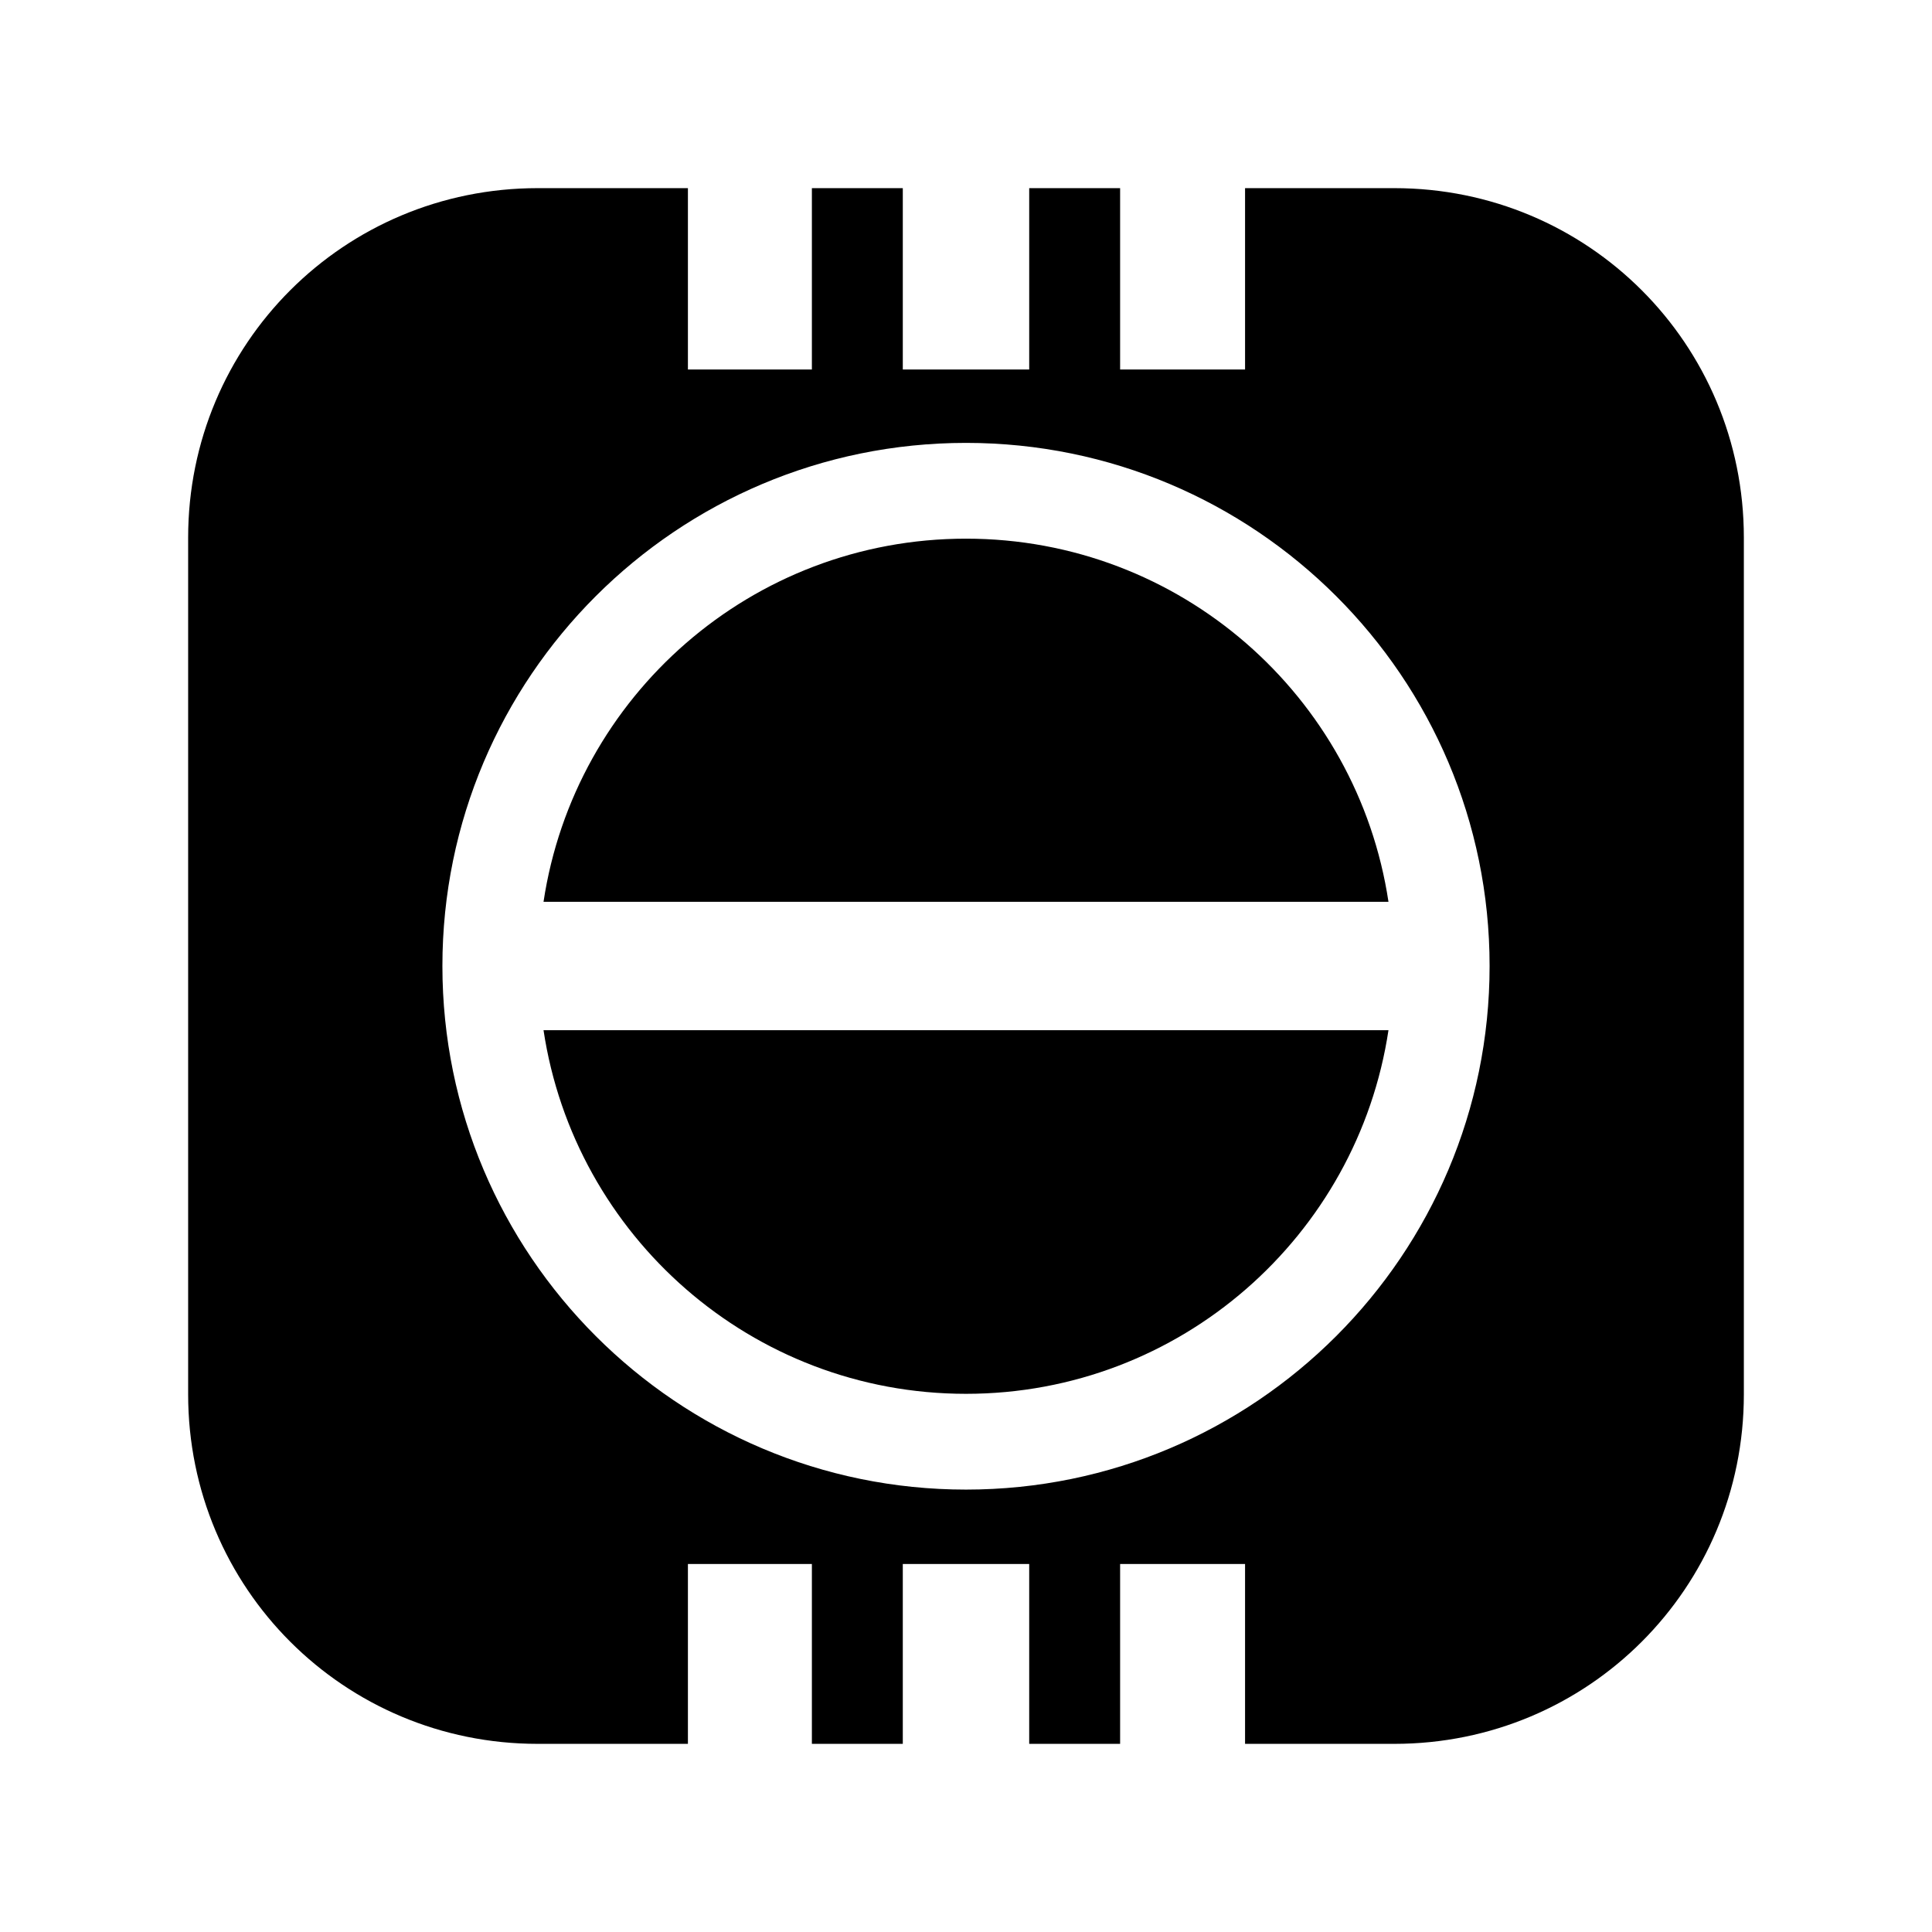 <svg xmlns="http://www.w3.org/2000/svg" width="100%" height="100%" viewBox="-35.84 -35.84 583.68 583.68"><path d="M126.603 21C68.069 21 21 68.064 21 126.603v258.794C21 443.936 68.07 491 126.603 491h45.385v-54.344h37.452V491h27.466v-54.344h38.188V491h27.466v-54.344h37.746V491h45.091C443.931 491 491 443.936 491 385.397V126.603C491 68.064 443.931 21 385.397 21h-45.09v54.784H302.56V21h-27.466v54.784h-38.188V21H209.44v54.784h-37.452V21h-45.385zM256 97.963c87.295 0 158.185 70.742 158.185 158.037S343.295 414.184 256 414.184 97.815 343.294 97.815 256 168.705 97.963 256 97.963zm0 28.934c-64.732 0-118.29 47.595-127.635 109.716h255.27C374.29 174.492 320.732 126.897 256 126.897zm-127.635 148.49C137.71 337.531 191.268 385.25 256 385.25s118.29-47.72 127.635-109.863h-255.27z"/></svg>